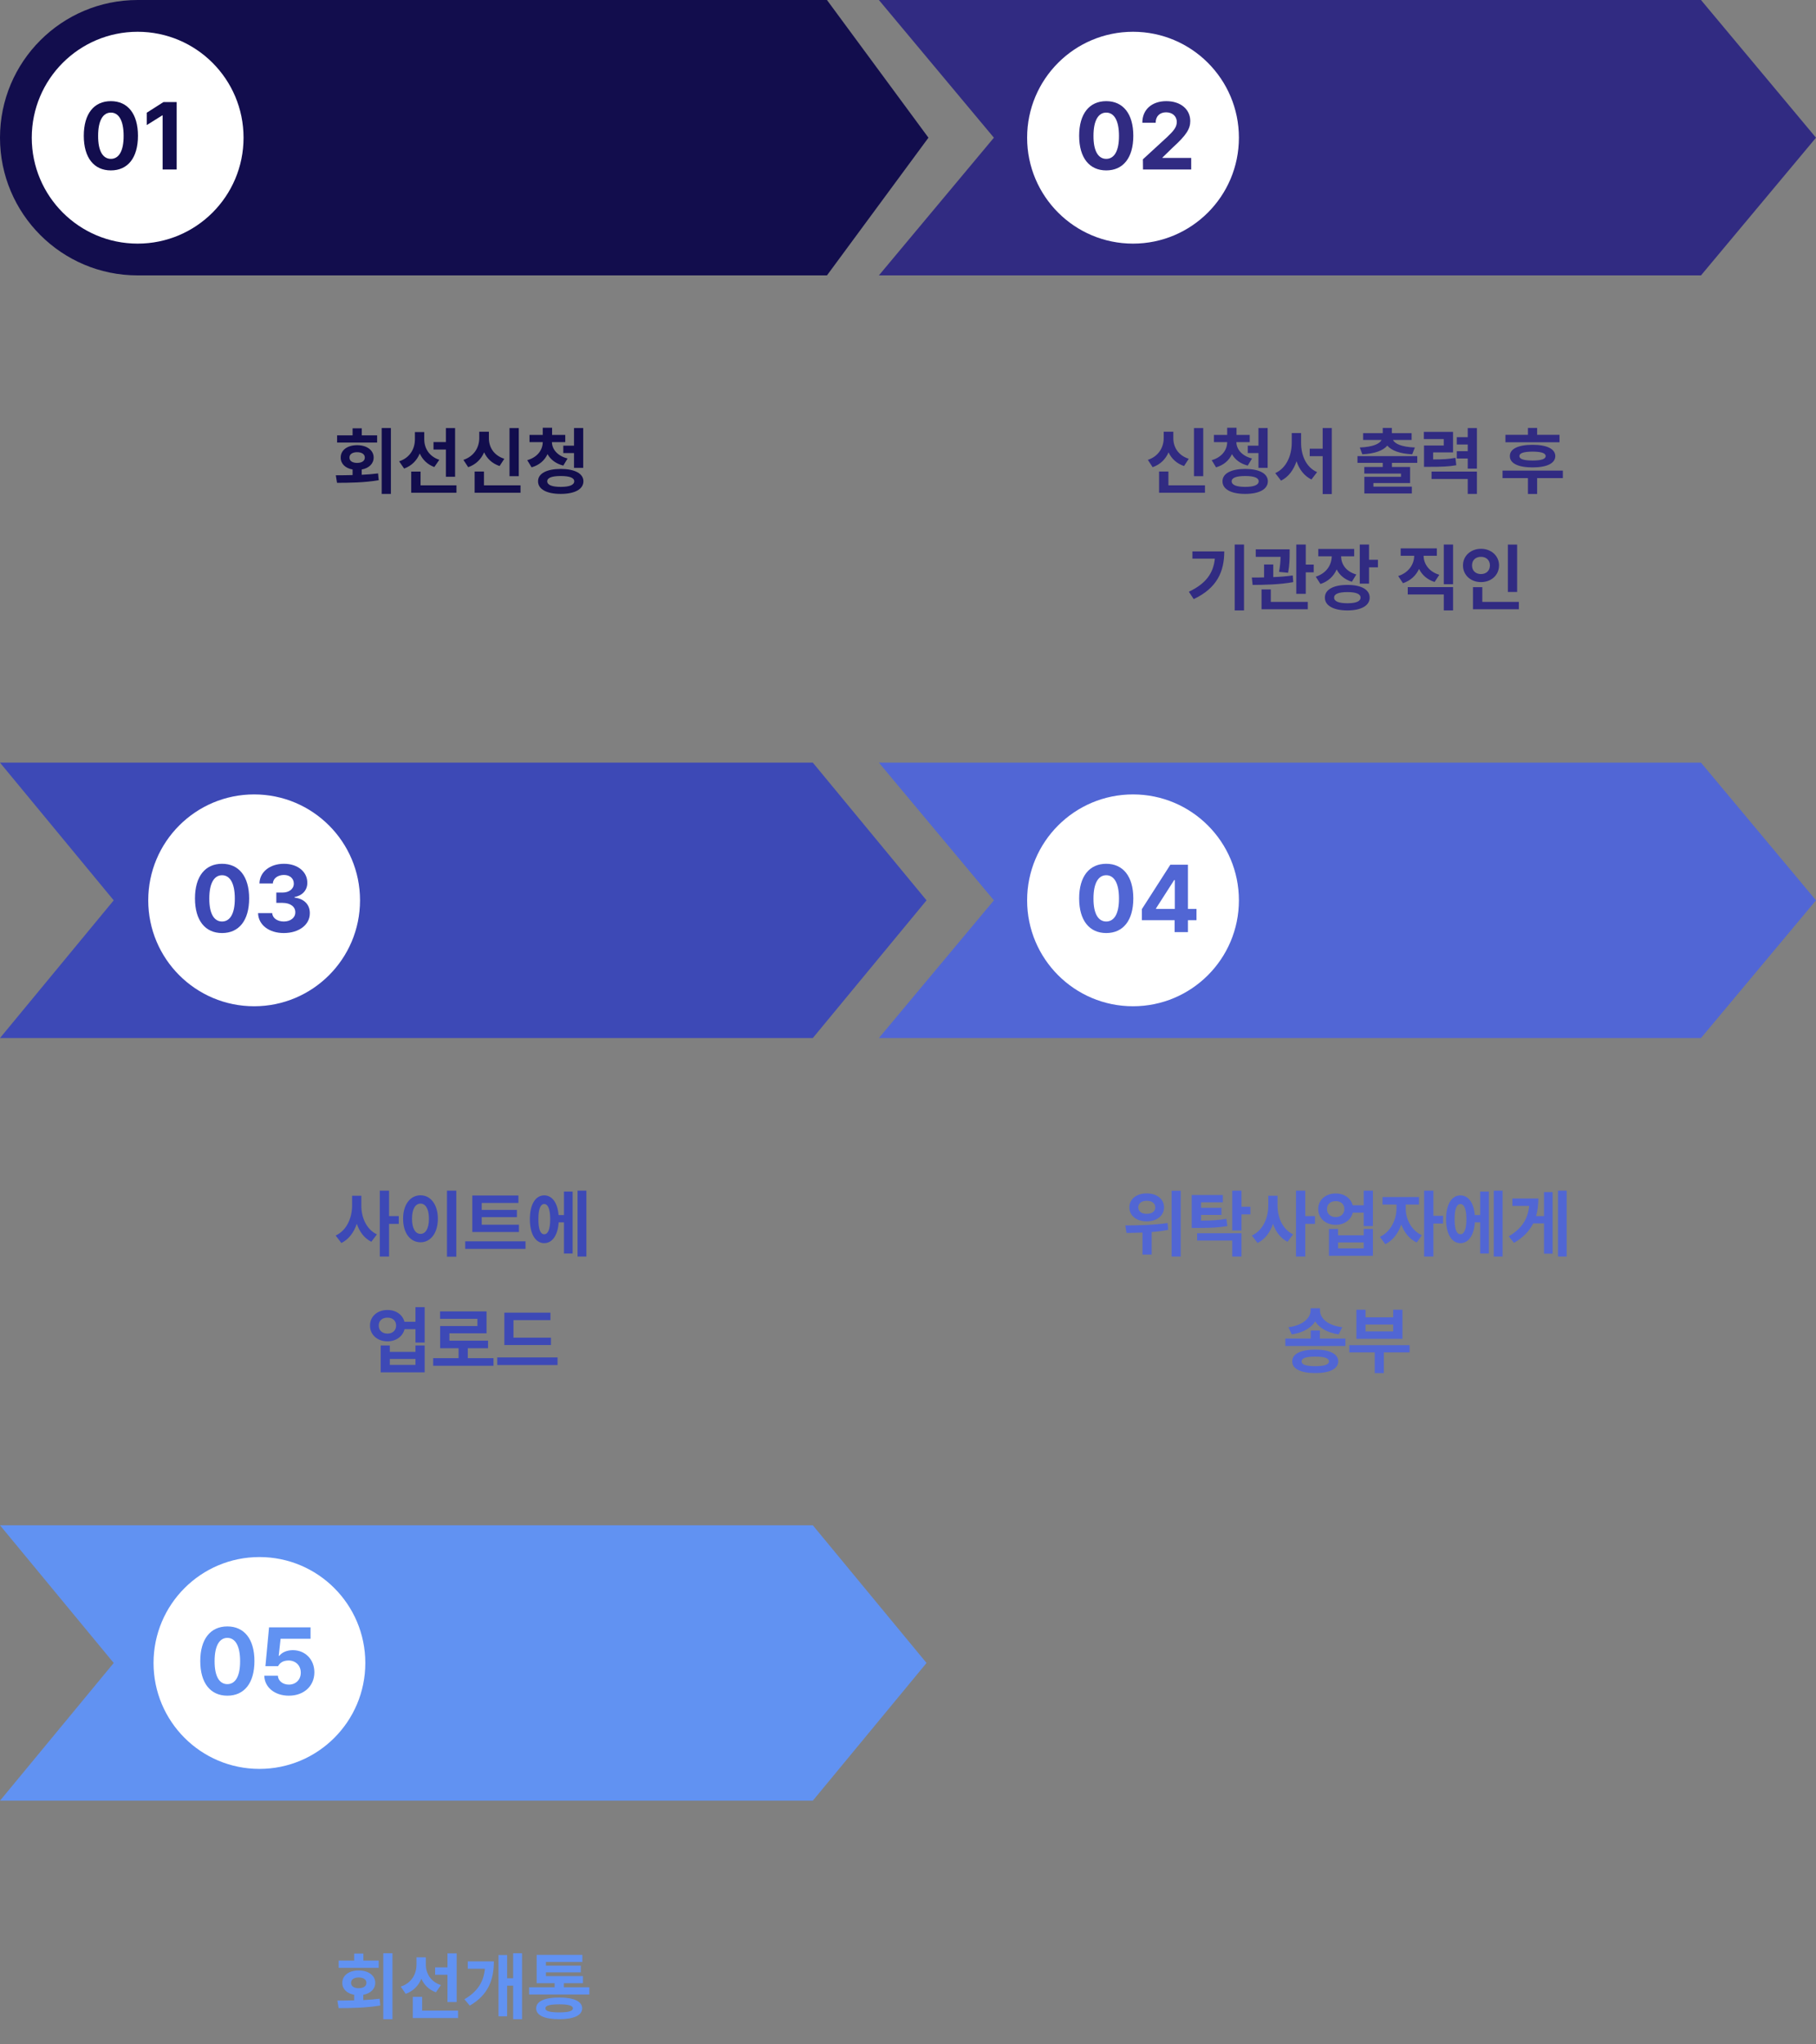 <svg width="343" height="386" viewBox="0 0 343 386" fill="none" xmlns="http://www.w3.org/2000/svg">
<rect x="0" y="0" width="343" height="386" fill="#808080" stroke="none"/>
<path d="M73.828 80.816V93.258H72.092V80.816H73.828ZM63.424 89.744C64.374 89.737 65.461 89.737 66.596 89.703V88.65C65.228 88.411 64.34 87.564 64.353 86.394C64.34 85 65.611 84.057 67.443 84.057C69.289 84.057 70.574 85 70.574 86.394C70.574 87.557 69.686 88.404 68.318 88.65V89.648C69.357 89.601 70.41 89.519 71.408 89.389L71.531 90.674C68.811 91.139 65.871 91.166 63.656 91.166L63.424 89.744ZM71.231 82.197V83.564H63.67V82.197H66.596V80.871H68.332V82.197H71.231ZM67.443 85.383C66.596 85.383 65.994 85.752 66.008 86.394C65.994 87.051 66.596 87.406 67.443 87.406C68.318 87.406 68.906 87.051 68.906 86.394C68.906 85.752 68.318 85.383 67.443 85.383ZM80.131 82.949C80.131 84.562 80.992 86.162 82.975 86.818L82.031 88.186C80.712 87.7 79.803 86.784 79.283 85.629C78.743 86.928 77.772 87.953 76.33 88.473L75.387 87.106C77.465 86.422 78.367 84.713 78.367 82.936V81.582H80.131V82.949ZM85.955 80.83V90.018H84.219V84.877H81.881V83.469H84.219V80.83H85.955ZM86.215 91.644V93.039H77.67V89.047H79.434V91.644H86.215ZM97.986 80.83V89.908H96.236V80.83H97.986ZM98.314 91.644V93.039H89.647V89.033H91.41V91.644H98.314ZM92.34 82.717C92.326 84.357 93.201 85.971 95.252 86.627L94.363 87.994C92.962 87.529 91.991 86.6 91.438 85.41C90.884 86.689 89.886 87.714 88.43 88.213L87.527 86.832C89.619 86.135 90.522 84.398 90.522 82.717V81.514H92.34V82.717ZM106.764 82.115V83.482H104.248C104.262 84.761 105.205 86.06 107.201 86.572L106.395 87.912C104.979 87.557 103.981 86.77 103.414 85.752C102.874 86.914 101.876 87.823 100.406 88.24L99.586 86.887C101.582 86.319 102.498 84.897 102.512 83.482H100.01V82.115H102.512V80.762H104.275V82.115H106.764ZM110.154 80.816V88.336H108.418V85.547H106.395V84.152H108.418V80.816H110.154ZM105.902 88.541C108.555 88.555 110.182 89.389 110.195 90.879C110.182 92.383 108.555 93.258 105.902 93.258C103.264 93.258 101.623 92.383 101.623 90.879C101.623 89.389 103.264 88.555 105.902 88.541ZM105.902 89.881C104.248 89.881 103.359 90.209 103.359 90.879C103.359 91.562 104.248 91.932 105.902 91.932C107.584 91.932 108.459 91.562 108.459 90.879C108.459 90.209 107.584 89.881 105.902 89.881Z" fill="#120D4D"/>
<path d="M227.262 80.83V89.908H225.512V80.83H227.262ZM227.59 91.644V93.039H218.922V89.033H220.686V91.644H227.59ZM221.615 82.717C221.602 84.357 222.477 85.971 224.527 86.627L223.639 87.994C222.237 87.529 221.267 86.6 220.713 85.41C220.159 86.689 219.161 87.714 217.705 88.213L216.803 86.832C218.895 86.135 219.797 84.398 219.797 82.717V81.514H221.615V82.717ZM236.039 82.115V83.482H233.523C233.537 84.761 234.48 86.06 236.477 86.572L235.67 87.912C234.255 87.557 233.257 86.77 232.689 85.752C232.149 86.914 231.151 87.823 229.682 88.24L228.861 86.887C230.857 86.319 231.773 84.897 231.787 83.482H229.285V82.115H231.787V80.762H233.551V82.115H236.039ZM239.43 80.816V88.336H237.693V85.547H235.67V84.152H237.693V80.816H239.43ZM235.178 88.541C237.83 88.555 239.457 89.389 239.471 90.879C239.457 92.383 237.83 93.258 235.178 93.258C232.539 93.258 230.898 92.383 230.898 90.879C230.898 89.389 232.539 88.555 235.178 88.541ZM235.178 89.881C233.523 89.881 232.635 90.209 232.635 90.879C232.635 91.562 233.523 91.932 235.178 91.932C236.859 91.932 237.734 91.562 237.734 90.879C237.734 90.209 236.859 89.881 235.178 89.881ZM245.746 83.633C245.746 85.971 246.689 88.24 248.768 89.143L247.701 90.537C246.32 89.86 245.397 88.623 244.885 87.092C244.338 88.719 243.381 90.052 241.959 90.756L240.865 89.334C242.998 88.377 243.969 85.971 243.982 83.633V81.773H245.746V83.633ZM251.543 80.816V93.285H249.82V86.135H247.373V84.727H249.82V80.816H251.543ZM267.689 86.121V87.393H262.904V88.172H266.336V91.207H259.404V91.891H266.664V93.176H257.695V90.031H264.613V89.416H257.682V88.172H261.168V87.393H256.396V86.121H267.689ZM262.891 80.803V81.787H266.623V83.072H263.109C263.451 83.797 264.723 84.392 267.238 84.494L266.732 85.779C264.422 85.67 262.822 85.082 262.029 84.139C261.243 85.082 259.637 85.67 257.312 85.779L256.834 84.494C259.329 84.392 260.594 83.797 260.949 83.072H257.463V81.787H261.168V80.803H262.891ZM274.443 81.541V85.424H270.684V86.75C272.536 86.75 273.63 86.689 274.895 86.449L275.059 87.844C273.609 88.103 272.297 88.144 269.891 88.144H268.961V84.125H272.693V82.908H268.934V81.541H274.443ZM278.955 80.83V88.486H277.219V86.572H275.154V85.191H277.219V83.934H275.154V82.553H277.219V80.83H278.955ZM278.955 89.047V93.258H277.219V90.441H270.383V89.047H278.955ZM294.555 82.102V83.51H284.342V82.102H288.594V80.803H290.33V82.102H294.555ZM295.184 88.856V90.277H290.33V93.272H288.594V90.277H283.795V88.856H295.184ZM289.469 83.988C292.135 83.988 293.748 84.74 293.762 86.121C293.748 87.502 292.135 88.254 289.469 88.254C286.775 88.254 285.162 87.502 285.176 86.121C285.162 84.74 286.775 83.988 289.469 83.988ZM289.469 85.273C287.801 85.287 286.98 85.547 286.98 86.121C286.98 86.682 287.801 86.955 289.469 86.955C291.109 86.955 291.943 86.682 291.943 86.121C291.943 85.547 291.109 85.287 289.469 85.273ZM234.966 102.816V115.258H233.202V102.816H234.966ZM231.233 104.115C231.233 107.889 229.907 111.02 225.464 113.125L224.548 111.73C227.761 110.213 229.176 108.244 229.456 105.482H225.218V104.115H231.233ZM243.579 103.719V104.498C243.579 105.359 243.579 106.604 243.292 108.148L241.583 107.984C241.802 106.788 241.856 105.886 241.87 105.141H237.181V103.719H243.579ZM240.489 106.59V108.969C241.727 108.921 242.998 108.825 244.167 108.654L244.263 109.912C241.679 110.391 238.753 110.432 236.593 110.445L236.442 109.051C237.14 109.051 237.926 109.051 238.753 109.023V106.59H240.489ZM246.628 102.816V106.604H248.132V108.066H246.628V112.127H244.837V102.816H246.628ZM247.011 113.645V115.039H238.274V111.293H240.024V113.645H247.011ZM255.774 103.65V105.045H253.3C253.313 106.494 254.182 107.896 256.171 108.477L255.337 109.844C253.963 109.427 253.013 108.593 252.466 107.52C251.912 108.777 250.9 109.775 249.403 110.268L248.515 108.887C250.579 108.237 251.509 106.624 251.536 105.045H248.993V103.65H255.774ZM258.577 102.816V105.701H260.259V107.123H258.577V110.199H256.827V102.816H258.577ZM254.503 110.445C257.087 110.432 258.7 111.32 258.7 112.838C258.7 114.355 257.087 115.258 254.503 115.258C251.864 115.258 250.237 114.355 250.237 112.838C250.237 111.32 251.864 110.432 254.503 110.445ZM254.503 111.799C252.862 111.799 251.974 112.141 251.987 112.838C251.974 113.549 252.862 113.904 254.503 113.904C256.116 113.904 256.978 113.549 256.978 112.838C256.978 112.141 256.116 111.799 254.503 111.799ZM274.45 102.816V110.309H272.7V102.816H274.45ZM274.45 110.855V115.258H272.7V112.25H265.892V110.855H274.45ZM271.388 103.541V104.936H268.886C268.899 106.392 269.815 107.923 271.853 108.531L270.964 109.885C269.569 109.454 268.585 108.559 268.024 107.424C267.457 108.654 266.445 109.632 264.989 110.117L264.087 108.764C266.138 108.101 267.095 106.487 267.108 104.936H264.552V103.541H271.388ZM286.55 102.83V111.771H284.8V102.83H286.55ZM286.878 113.645V115.039H278.21V110.869H279.974V113.645H286.878ZM279.728 103.623C281.642 103.623 283.132 104.936 283.132 106.754C283.132 108.613 281.642 109.912 279.728 109.912C277.813 109.912 276.323 108.613 276.323 106.754C276.323 104.936 277.813 103.623 279.728 103.623ZM279.728 105.141C278.757 105.127 278.019 105.742 278.032 106.754C278.019 107.793 278.757 108.395 279.728 108.395C280.671 108.395 281.409 107.793 281.409 106.754C281.409 105.742 280.671 105.127 279.728 105.141Z" fill="#312B82"/>
<path fill-rule="evenodd" clip-rule="evenodd" d="M26 0C11.641 0 0 11.641 0 26C0 40.359 11.641 52 26 52H156.193H156.194V51.998L175.362 26L156.194 0.002V0H156.193H26Z" fill="#120D4D"/>
<circle cx="26" cy="26" r="20" fill="white"/>
<path d="M166 52H321.277L343 26L321.277 0H166L187.723 26L166 52Z" fill="#312B82"/>
<circle cx="214" cy="26" r="20" fill="white"/>
<path d="M20.941 32.176C17.76 32.176 15.826 29.803 15.826 25.637C15.826 21.471 17.76 19.098 20.941 19.098C24.123 19.098 26.057 21.488 26.057 25.637C26.057 29.82 24.123 32.176 20.941 32.176ZM20.941 29.996C22.418 29.996 23.367 28.572 23.35 25.637C23.35 22.736 22.418 21.26 20.941 21.26C19.465 21.26 18.533 22.736 18.533 25.637C18.516 28.572 19.465 29.996 20.941 29.996ZM33.369 19.273V32H30.715V21.787H30.645L27.727 23.615V21.277L30.873 19.273H33.369Z" fill="#120D4D"/>
<path d="M208.941 32.176C205.76 32.176 203.826 29.803 203.826 25.637C203.826 21.471 205.76 19.098 208.941 19.098C212.123 19.098 214.057 21.488 214.057 25.637C214.057 29.82 212.123 32.176 208.941 32.176ZM208.941 29.996C210.418 29.996 211.367 28.572 211.35 25.637C211.35 22.736 210.418 21.26 208.941 21.26C207.465 21.26 206.533 22.736 206.533 25.637C206.516 28.572 207.465 29.996 208.941 29.996ZM215.885 32L215.867 30.084L220.438 25.883C221.633 24.74 222.266 24.037 222.266 23.035C222.266 21.91 221.404 21.207 220.244 21.207C219.049 21.207 218.275 21.963 218.275 23.176H215.762C215.744 20.68 217.59 19.098 220.279 19.098C223.004 19.098 224.814 20.645 224.814 22.859C224.814 24.301 224.111 25.496 221.492 27.869L219.559 29.75V29.82H224.99V32H215.885Z" fill="#312B82"/>
<path d="M68.25 227.633C68.236 229.861 69.193 232.117 71.189 233.074L70.137 234.469C68.804 233.812 67.908 232.582 67.389 231.078C66.849 232.691 65.885 234.011 64.477 234.701L63.397 233.293C65.502 232.322 66.5 229.943 66.5 227.633V225.773H68.25V227.633ZM73.486 224.816V229.615H75.318V231.092H73.486V237.258H71.736V224.816H73.486ZM86.188 224.816V237.285H84.424V224.816H86.188ZM79.434 225.691C81.307 225.691 82.701 227.414 82.701 230.121C82.701 232.855 81.307 234.564 79.434 234.564C77.519 234.564 76.125 232.855 76.139 230.121C76.125 227.414 77.519 225.691 79.434 225.691ZM79.434 227.264C78.463 227.264 77.82 228.275 77.82 230.121C77.82 231.98 78.463 232.979 79.434 232.979C80.377 232.979 81.019 231.98 81.019 230.121C81.019 228.275 80.377 227.264 79.434 227.264ZM98.014 231.242V232.623H89.209V225.732H97.918V227.141H90.986V228.453H97.631V229.82H90.986V231.242H98.014ZM99.258 234.387V235.809H87.869V234.387H99.258ZM110.756 224.816V237.258H109.088V224.816H110.756ZM108.158 224.994V236.684H106.518V230.805H105.52C105.355 233.252 104.316 234.729 102.785 234.729C101.145 234.729 100.078 233.006 100.078 230.203C100.078 227.414 101.145 225.705 102.785 225.705C104.282 225.705 105.308 227.1 105.506 229.424H106.518V224.994H108.158ZM102.785 227.346C102.088 227.346 101.678 228.303 101.691 230.203C101.678 232.117 102.088 233.061 102.785 233.047C103.496 233.061 103.92 232.117 103.92 230.203C103.92 228.303 103.496 227.346 102.785 227.346ZM73.192 247.35C74.785 247.336 76.05 248.245 76.392 249.578H78.47V246.816H80.206V253.502H78.47V250.973H76.405C76.077 252.34 74.799 253.27 73.192 253.27C71.278 253.27 69.87 252.025 69.884 250.289C69.87 248.58 71.278 247.336 73.192 247.35ZM73.192 248.799C72.222 248.785 71.524 249.359 71.538 250.289C71.524 251.219 72.222 251.807 73.192 251.807C74.136 251.807 74.819 251.219 74.819 250.289C74.819 249.359 74.136 248.785 73.192 248.799ZM73.63 254.049V255.252H78.47V254.049H80.206V259.121H71.907V254.049H73.63ZM73.63 257.713H78.47V256.592H73.63V257.713ZM93.208 256.441V257.877H81.819V256.441H86.618V254.568H83.132V250.385H90.173V249.018H83.118V247.623H91.895V251.752H84.882V253.146H92.183V254.568H88.355V256.441H93.208ZM104.063 252.572V253.967H95.259V247.855H103.968V249.264H96.981V252.572H104.063ZM105.308 256.305V257.74H93.919V256.305H105.308Z" fill="#3D49B6"/>
<path d="M216.581 225.336C218.481 225.322 219.862 226.402 219.862 227.975C219.862 229.533 218.481 230.627 216.581 230.613C214.681 230.627 213.3 229.533 213.313 227.975C213.3 226.402 214.681 225.322 216.581 225.336ZM216.581 226.73C215.651 226.73 214.995 227.182 214.995 227.975C214.995 228.754 215.651 229.205 216.581 229.191C217.538 229.205 218.208 228.754 218.208 227.975C218.208 227.182 217.538 226.73 216.581 226.73ZM223.007 224.83V237.258H221.284V224.83H223.007ZM212.548 231.379C214.749 231.379 217.88 231.324 220.532 230.928L220.642 232.213C219.616 232.418 218.563 232.548 217.524 232.623V236.889H215.788V232.732C214.694 232.78 213.662 232.787 212.767 232.801L212.548 231.379ZM230.964 225.637V227.018H226.849V228.057H230.704V229.396H226.849V230.477C228.872 230.463 230.171 230.395 231.634 230.135L231.825 231.502C230.144 231.803 228.64 231.857 226.124 231.857H225.085V225.637H230.964ZM234.491 224.816V227.852H236.173V229.301H234.491V232.336H232.741V224.816H234.491ZM234.491 232.855V237.258H232.741V234.236H226.11V232.855H234.491ZM241.3 227.633C241.286 229.861 242.243 232.117 244.239 233.074L243.187 234.469C241.854 233.812 240.958 232.582 240.438 231.078C239.898 232.691 238.935 234.011 237.526 234.701L236.446 233.293C238.552 232.322 239.55 229.943 239.55 227.633V225.773H241.3V227.633ZM246.536 224.816V229.615H248.368V231.092H246.536V237.258H244.786V224.816H246.536ZM252.292 225.35C253.885 225.336 255.149 226.245 255.491 227.578H257.569V224.816H259.306V231.502H257.569V228.973H255.505C255.177 230.34 253.898 231.27 252.292 231.27C250.378 231.27 248.97 230.025 248.983 228.289C248.97 226.58 250.378 225.336 252.292 225.35ZM252.292 226.799C251.321 226.785 250.624 227.359 250.638 228.289C250.624 229.219 251.321 229.807 252.292 229.807C253.235 229.807 253.919 229.219 253.919 228.289C253.919 227.359 253.235 226.785 252.292 226.799ZM252.729 232.049V233.252H257.569V232.049H259.306V237.121H251.007V232.049H252.729ZM252.729 235.713H257.569V234.592H252.729V235.713ZM265.513 228.207C265.499 230.107 266.511 232.295 268.562 233.238L267.591 234.605C266.203 233.97 265.212 232.698 264.665 231.201C264.104 232.849 263.086 234.243 261.644 234.92L260.632 233.539C262.71 232.568 263.749 230.258 263.763 228.207V227.441H261.124V226.02H268.015V227.441H265.513V228.207ZM270.735 224.816V229.561H272.567V231.023H270.735V237.258H268.985V224.816H270.735ZM283.806 224.816V237.258H282.138V224.816H283.806ZM281.208 224.994V236.684H279.567V230.805H278.569C278.405 233.252 277.366 234.729 275.835 234.729C274.194 234.729 273.128 233.006 273.128 230.203C273.128 227.414 274.194 225.705 275.835 225.705C277.332 225.705 278.357 227.1 278.556 229.424H279.567V224.994H281.208ZM275.835 227.346C275.138 227.346 274.728 228.303 274.741 230.203C274.728 232.117 275.138 233.061 275.835 233.047C276.546 233.061 276.97 232.117 276.97 230.203C276.97 228.303 276.546 227.346 275.835 227.346ZM295.905 224.816V237.258H294.265V224.816H295.905ZM293.253 225.09V236.711H291.626V230.996H289.589C288.878 232.418 287.723 233.648 285.952 234.674L284.968 233.443C287.477 231.953 288.584 230.142 288.823 227.701H285.651V226.293H290.56C290.553 227.476 290.43 228.59 290.136 229.615H291.626V225.09H293.253ZM249.291 251.219V252.75H254.117V254.145H242.77V252.75H247.568V251.219H249.291ZM249.318 247.432C249.318 248.881 250.713 250.262 253.516 250.604L252.846 251.957C250.747 251.643 249.202 250.761 248.416 249.51C247.616 250.761 246.071 251.649 243.973 251.957L243.357 250.604C246.105 250.262 247.541 248.84 247.541 247.432V247.021H249.318V247.432ZM248.43 254.828C251.137 254.828 252.75 255.635 252.764 257.057C252.75 258.479 251.137 259.258 248.43 259.258C245.695 259.258 244.068 258.479 244.068 257.057C244.068 255.635 245.695 254.828 248.43 254.828ZM248.43 256.154C246.693 256.154 245.832 256.441 245.846 257.057C245.832 257.672 246.693 257.959 248.43 257.959C250.125 257.959 251 257.672 251.014 257.057C251 256.441 250.125 256.154 248.43 256.154ZM266.244 253.994V255.361H261.377V259.258H259.654V255.361H254.855V253.994H266.244ZM257.918 247.295V248.73H263.141V247.295H264.891V252.791H256.195V247.295H257.918ZM257.918 251.396H263.141V250.098H257.918V251.396Z" fill="#5166D4"/>
<path d="M0 196H153.523L175 170L153.523 144H0L21.477 170L0 196Z" fill="#3D49B6"/>
<path d="M166 196H321.277L343 170L321.277 144H166L187.723 170L166 196Z" fill="#5166D5"/>
<circle cx="48" cy="170" r="20" fill="white"/>
<circle cx="214" cy="170" r="20" fill="white"/>
<path d="M41.941 176.176C38.76 176.176 36.826 173.803 36.826 169.637C36.826 165.471 38.76 163.098 41.941 163.098C45.123 163.098 47.057 165.488 47.057 169.637C47.057 173.82 45.123 176.176 41.941 176.176ZM41.941 173.996C43.418 173.996 44.367 172.572 44.35 169.637C44.35 166.736 43.418 165.26 41.941 165.26C40.465 165.26 39.533 166.736 39.533 169.637C39.516 172.572 40.465 173.996 41.941 173.996ZM53.596 176.176C50.801 176.176 48.797 174.629 48.744 172.414H51.416C51.469 173.363 52.383 173.996 53.613 173.996C54.879 173.996 55.793 173.275 55.775 172.256C55.793 171.219 54.861 170.48 53.367 170.48H52.19V168.529H53.367C54.615 168.529 55.494 167.844 55.494 166.842C55.494 165.875 54.756 165.207 53.631 165.207C52.506 165.207 51.574 165.84 51.539 166.807H49.008C49.043 164.609 51.029 163.098 53.631 163.098C56.285 163.098 58.06 164.662 58.043 166.684C58.06 168.107 57.059 169.127 55.635 169.373V169.479C57.498 169.707 58.535 170.85 58.518 172.432C58.535 174.611 56.461 176.176 53.596 176.176Z" fill="#3D49B6"/>
<path d="M208.941 176.176C205.76 176.176 203.826 173.803 203.826 169.637C203.826 165.471 205.76 163.098 208.941 163.098C212.123 163.098 214.057 165.488 214.057 169.637C214.057 173.82 212.123 176.176 208.941 176.176ZM208.941 173.996C210.418 173.996 211.367 172.572 211.35 169.637C211.35 166.736 210.418 165.26 208.941 165.26C207.465 165.26 206.533 166.736 206.533 169.637C206.516 172.572 207.465 173.996 208.941 173.996ZM215.674 173.75V171.658L221.053 163.273H224.375V171.623H225.992V173.75H224.375V176H221.861V173.75H215.674ZM218.346 171.623H221.896V166.174H221.773L218.346 171.518V171.623Z" fill="#5166D4"/>
<path d="M74.129 368.816V381.258H72.393V368.816H74.129ZM63.725 377.744C64.675 377.737 65.762 377.737 66.897 377.703V376.65C65.529 376.411 64.641 375.563 64.654 374.395C64.641 373 65.912 372.057 67.744 372.057C69.59 372.057 70.875 373 70.875 374.395C70.875 375.557 69.986 376.404 68.619 376.65V377.648C69.658 377.601 70.711 377.519 71.709 377.389L71.832 378.674C69.111 379.139 66.172 379.166 63.957 379.166L63.725 377.744ZM71.531 370.197V371.564H63.971V370.197H66.897V368.871H68.633V370.197H71.531ZM67.744 373.383C66.897 373.383 66.295 373.752 66.309 374.395C66.295 375.051 66.897 375.406 67.744 375.406C68.619 375.406 69.207 375.051 69.207 374.395C69.207 373.752 68.619 373.383 67.744 373.383ZM80.432 370.949C80.432 372.562 81.293 374.162 83.275 374.818L82.332 376.186C81.013 375.7 80.103 374.784 79.584 373.629C79.044 374.928 78.073 375.953 76.631 376.473L75.688 375.105C77.766 374.422 78.668 372.713 78.668 370.936V369.582H80.432V370.949ZM86.256 368.83V378.018H84.519V372.877H82.182V371.469H84.519V368.83H86.256ZM86.516 379.645V381.039H77.971V377.047H79.734V379.645H86.516ZM98.602 368.816V381.258H96.92V374.928H95.785V380.711H94.158V369.145H95.785V373.533H96.92V368.816H98.602ZM93.283 370.348C93.269 373.82 92.231 376.664 88.731 378.701L87.719 377.498C90.255 376.008 91.342 374.183 91.588 371.742H88.348V370.348H93.283ZM111.316 375.229V376.596H99.941V375.229H104.754V374.463H101.363V369.117H109.99V370.457H103.113V371.154H109.703V372.412H103.113V373.123H110.1V374.463H106.504V375.229H111.316ZM105.629 377.17C108.377 377.156 109.949 377.895 109.963 379.207C109.949 380.547 108.377 381.258 105.629 381.258C102.84 381.258 101.268 380.547 101.268 379.207C101.268 377.895 102.84 377.156 105.629 377.17ZM105.629 378.455C103.838 378.455 103.004 378.688 103.018 379.207C103.004 379.74 103.838 379.973 105.629 379.973C107.379 379.973 108.199 379.74 108.213 379.207C108.199 378.688 107.379 378.455 105.629 378.455Z" fill="#6192F2"/>
<path d="M0 340H153.523L175 314L153.523 288H0L21.477 314L0 340Z" fill="#6192F2"/>
<circle cx="49" cy="314" r="20" fill="white"/>
<path d="M42.941 320.176C39.76 320.176 37.826 317.803 37.826 313.637C37.826 309.471 39.76 307.098 42.941 307.098C46.123 307.098 48.057 309.488 48.057 313.637C48.057 317.82 46.123 320.176 42.941 320.176ZM42.941 317.996C44.418 317.996 45.367 316.572 45.35 313.637C45.35 310.736 44.418 309.26 42.941 309.26C41.465 309.26 40.533 310.736 40.533 313.637C40.516 316.572 41.465 317.996 42.941 317.996ZM54.56 320.176C51.906 320.176 49.973 318.611 49.92 316.414H52.486C52.539 317.416 53.453 318.084 54.56 318.084C55.879 318.084 56.81 317.152 56.81 315.834C56.81 314.48 55.861 313.549 54.525 313.531C53.576 313.531 52.908 313.883 52.522 314.604H50.131L50.816 307.273H58.656V309.436H52.996L52.645 312.652H52.75C53.225 312.02 54.174 311.58 55.299 311.58C57.637 311.58 59.377 313.32 59.377 315.764C59.377 318.33 57.426 320.176 54.56 320.176Z" fill="#6192F2"/>
</svg>
